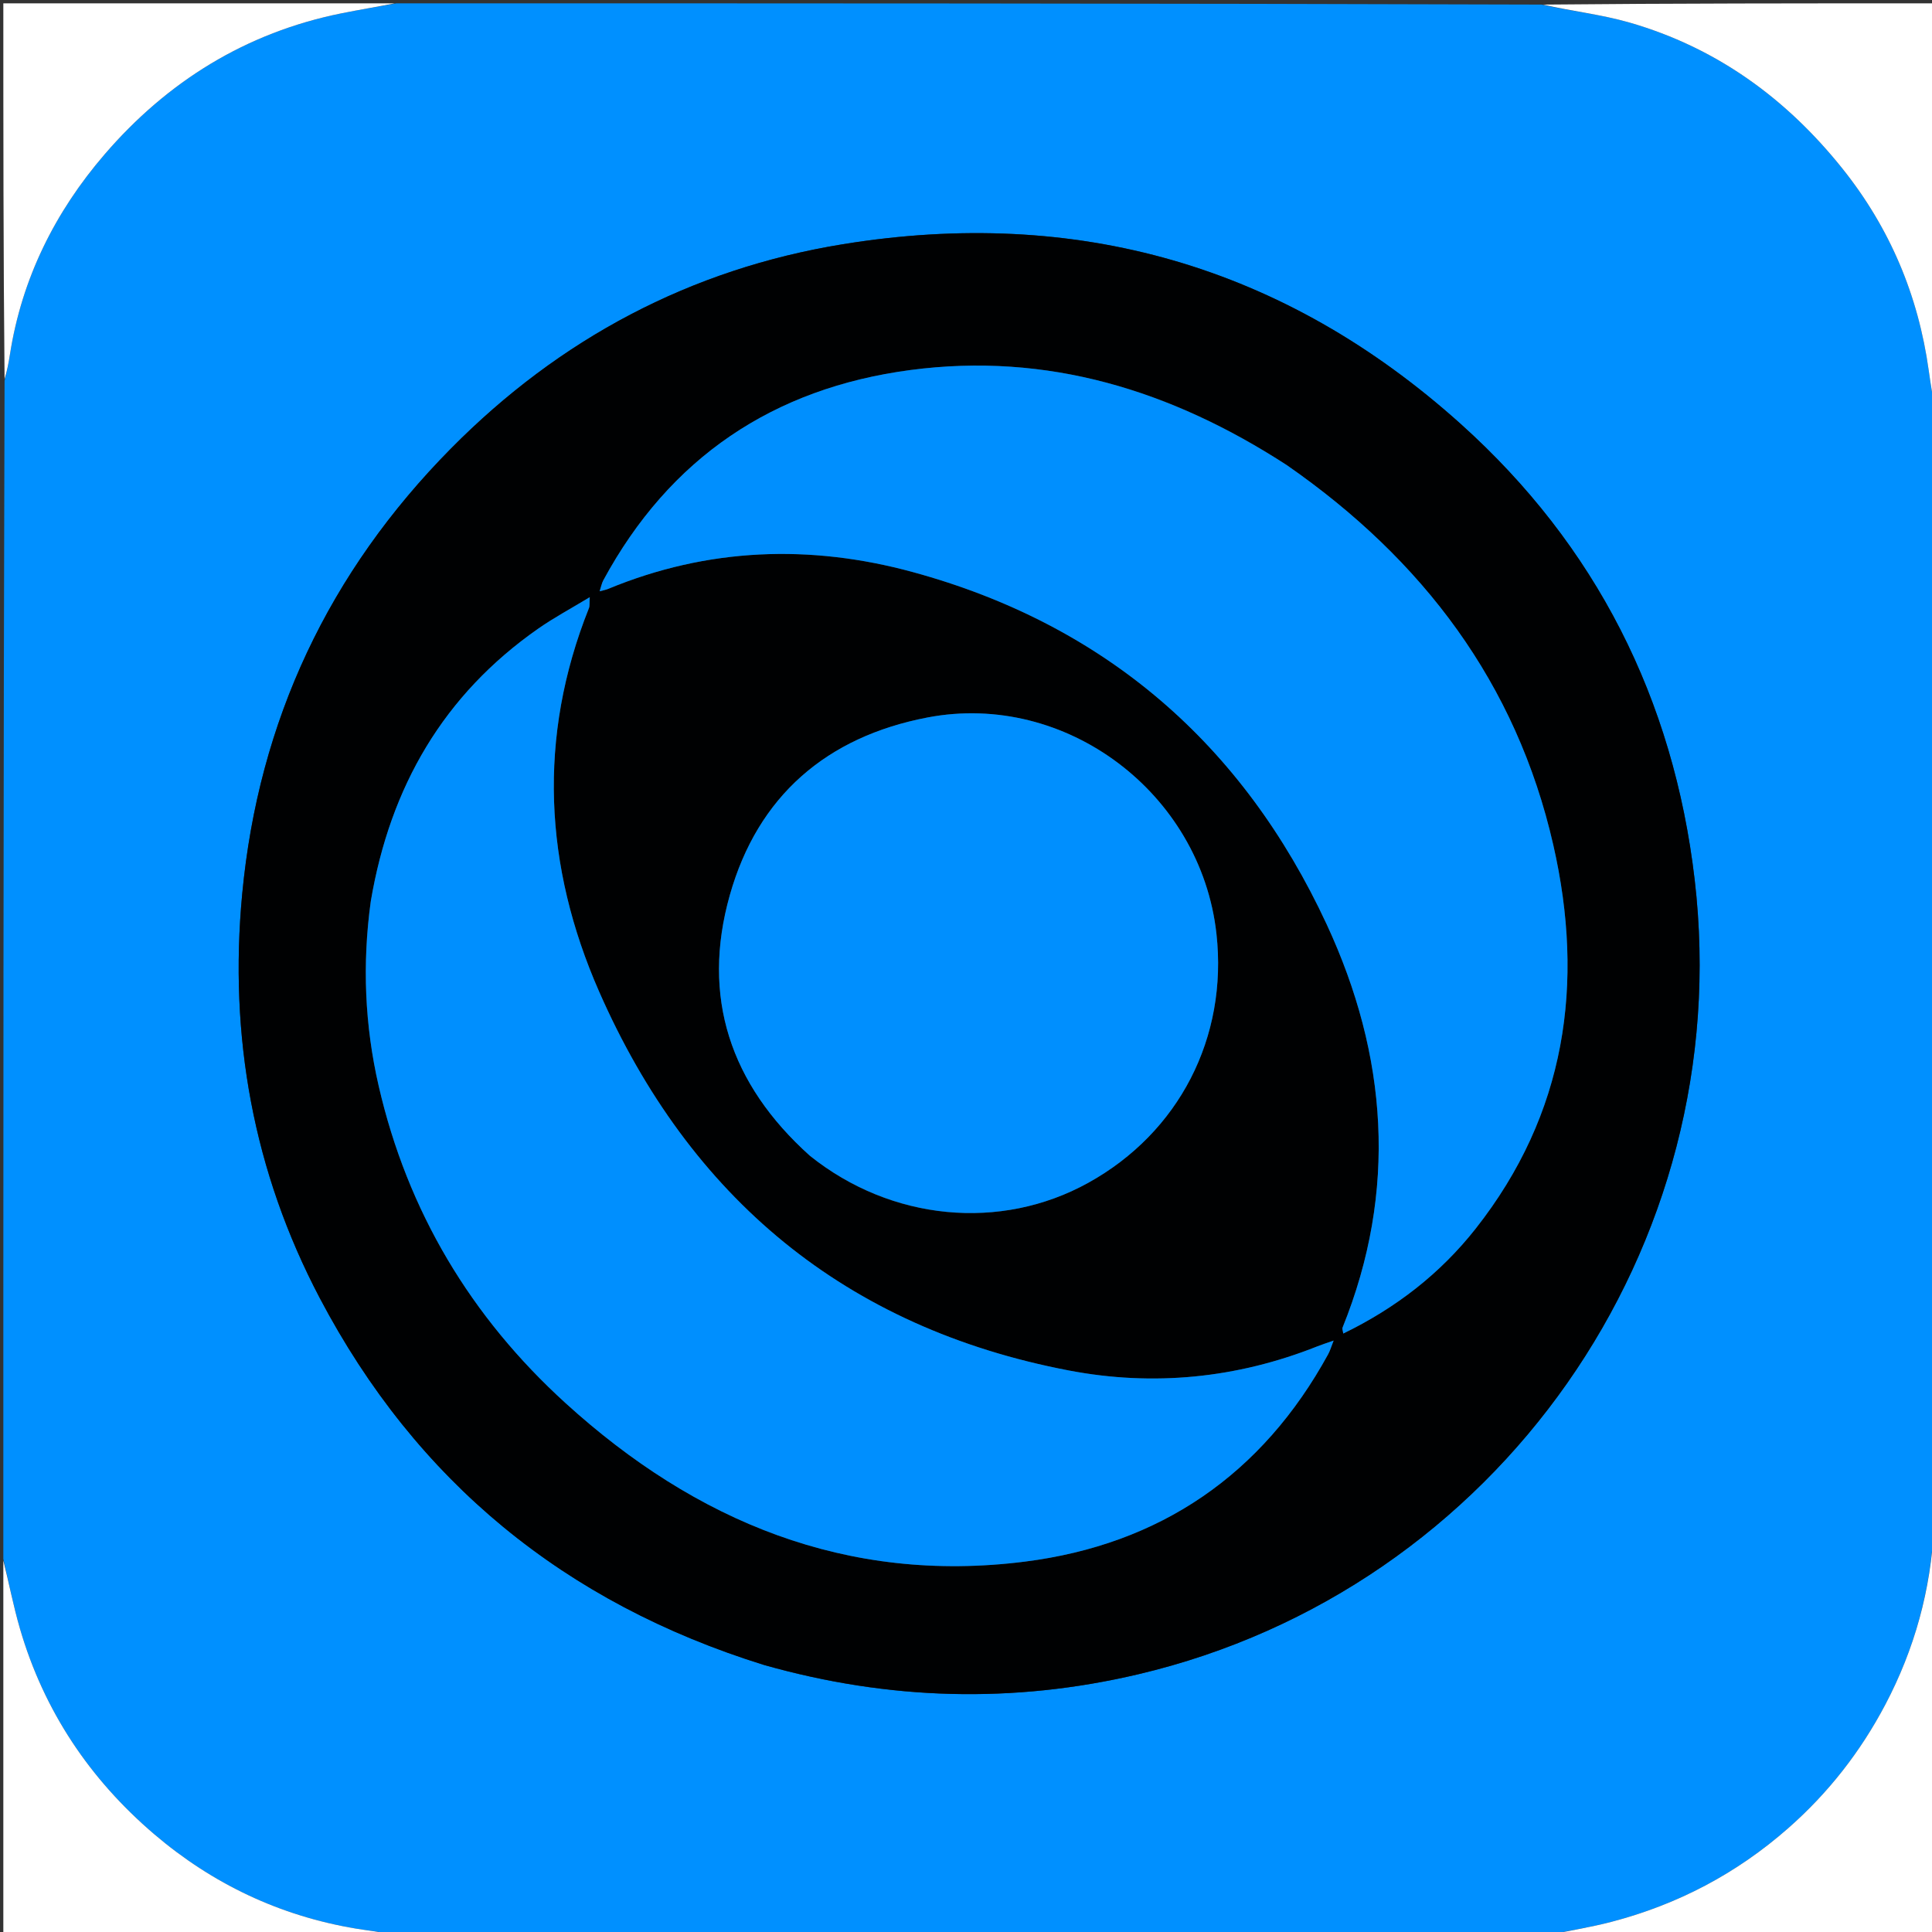 <svg version="1.1" id="Layer_1" xmlns="http://www.w3.org/2000/svg" xmlns:xlink="http://www.w3.org/1999/xlink" x="0px" y="0px"
	 width="100%" viewBox="0 0 580 580" enable-background="new 0 0 580 580" xml:space="preserve">
<rect x="0" y="0" width="580" height="580" fill="#333333" stroke="none"/>
<path fill="#0090FF" opacity="1" stroke="none" 
	d="
M1,468 
	C1,350.311 1,232.623 1.372,114.291 
	C2.157,111.24 2.603,108.836 2.98,106.421 
	C6.54,83.603 16.539,63.61 31.39,46.356 
	C50.232,24.465 73.829,9.789 102.479,4.004 
	C107.965,2.896 113.492,1.996 119,1 
	C233.355,1 347.711,1 462.719,1.378 
	C471.995,3.388 480.81,4.353 489.205,6.773 
	C515.266,14.284 536.236,29.518 553.096,50.593 
	C567.345,68.404 575.884,88.659 579.021,111.229 
	C579.614,115.495 580.337,119.743 581,124 
	C581,235.022 581,346.044 580.616,457.728 
	C579.674,477.293 574.758,495.086 565.983,511.74 
	C558.544,525.858 548.891,538.248 536.787,548.878 
	C521.275,562.502 503.625,571.756 483.784,576.947 
	C477.281,578.648 470.6,579.668 464,581 
	C348.645,581 233.289,581 117.281,580.622 
	C113.384,579.831 110.122,579.525 106.899,578.988 
	C84.05,575.181 63.777,565.558 46.269,550.613 
	C26.917,534.095 13.187,513.585 6.01,489.009 
	C3.994,482.107 2.651,475.008 1,468 
M229.633,499.906 
	C266.759,510.429 304.179,511.473 341.713,502.627 
	C449.553,477.209 521.67,374.388 508.751,264.07 
	C502.403,209.866 479.102,163.732 438.495,127.251 
	C385.533,79.671 323.138,61.92 252.998,73.324 
	C207.304,80.754 167.954,101.712 135.423,134.612 
	C98.783,171.667 77.615,216.348 72.71,268.372 
	C68.689,311.022 76.018,351.726 96.005,389.705 
	C124.955,444.717 169.516,481.218 229.633,499.906 
z"/>
<path fill="#FFFFFF" opacity="1" stroke="none" 
	d="
M581,123.531 
	C580.337,119.743 579.614,115.495 579.021,111.229 
	C575.884,88.659 567.345,68.404 553.096,50.593 
	C536.236,29.518 515.266,14.284 489.205,6.773 
	C480.81,4.353 471.995,3.388 463.186,1.378 
	C502.262,1 541.524,1 581,1 
	C581,41.687 581,82.375 581,123.531 
z"/>
<path fill="#FFFFFF" opacity="1" stroke="none" 
	d="
M464.469,581 
	C470.6,579.668 477.281,578.648 483.784,576.947 
	C503.625,571.756 521.275,562.502 536.787,548.878 
	C548.891,538.248 558.544,525.858 565.983,511.74 
	C574.758,495.086 579.674,477.293 580.616,458.195 
	C581,498.925 581,539.85 581,581 
	C542.313,581 503.625,581 464.469,581 
z"/>
<path fill="#FFFFFF" opacity="1" stroke="none" 
	d="
M118.531,1 
	C113.492,1.996 107.965,2.896 102.479,4.004 
	C73.829,9.789 50.232,24.465 31.39,46.356 
	C16.539,63.61 6.54,83.603 2.98,106.421 
	C2.603,108.836 2.157,111.24 1.372,113.824 
	C1,76.405 1,38.81 1,1 
	C40.021,1 79.042,1 118.531,1 
z"/>
<path fill="#FFFFFF" opacity="1" stroke="none" 
	d="
M1,468.469 
	C2.651,475.008 3.994,482.107 6.01,489.009 
	C13.187,513.585 26.917,534.095 46.269,550.613 
	C63.777,565.558 84.05,575.181 106.899,578.988 
	C110.122,579.525 113.384,579.831 116.814,580.622 
	C78.407,581 39.815,581 1,581 
	C1,543.646 1,506.292 1,468.469 
z"/>
<path fill="#000102" opacity="1" stroke="none" 
	d="
M229.243,499.804 
	C169.516,481.218 124.955,444.717 96.005,389.705 
	C76.018,351.726 68.689,311.022 72.71,268.372 
	C77.615,216.348 98.783,171.667 135.423,134.612 
	C167.954,101.712 207.304,80.754 252.998,73.324 
	C323.138,61.92 385.533,79.671 438.495,127.251 
	C479.102,163.732 502.403,209.866 508.751,264.07 
	C521.67,374.388 449.553,477.209 341.713,502.627 
	C304.179,511.473 266.759,510.429 229.243,499.804 
M111.25,270.926 
	C108.721,289.428 109.496,307.79 113.68,325.989 
	C122.343,363.662 141.386,395.407 169.821,421.257 
	C208.849,456.737 254.243,475.581 307.684,468.808 
	C348.24,463.668 378.932,442.704 398.732,406.529 
	C399.307,405.479 399.636,404.293 400.362,402.454 
	C398.187,403.223 396.807,403.659 395.466,404.192 
	C371.307,413.802 346.186,416.26 320.897,411.432 
	C253.844,398.63 207.044,359.6 179.837,297.637 
	C163.365,260.122 161.308,221.361 176.801,182.564 
	C177.074,181.88 176.932,181.029 177.048,179.281 
	C171.422,182.692 166.306,185.421 161.586,188.718 
	C133.157,208.58 117.137,236.163 111.25,270.926 
M386.028,139.433 
	C351.662,117.186 314.431,105.64 273.284,111.091 
	C232.143,116.541 201.037,137.406 181.121,174.214 
	C180.644,175.096 180.466,176.139 180.016,177.51 
	C181.264,177.166 181.92,177.057 182.518,176.81 
	C212.431,164.42 243.183,163.32 274.033,171.738 
	C331.816,187.506 373.205,223.485 398.279,277.487 
	C416.55,316.837 419.638,357.498 403.037,398.579 
	C402.889,398.944 403.138,399.47 403.26,400.334 
	C419.012,392.689 432.345,382.374 442.991,368.861 
	C470.112,334.437 475.805,295.289 466.304,253.652 
	C455.23,205.123 427.168,167.995 386.028,139.433 
M243.362,347.153 
	C267.555,366.522 300.4,369.649 326.704,355.087 
	C353.962,339.997 368.644,311.466 365.184,280.31 
	C360.495,238.08 319.972,207.461 278.458,215.389 
	C248.197,221.168 227.506,238.953 219.1,268.706 
	C210.468,299.257 219.193,325.48 243.362,347.153 
z"/>
<path fill="#008FFE" opacity="1" stroke="none" 
	d="
M111.327,270.493 
	C117.137,236.163 133.157,208.58 161.586,188.718 
	C166.306,185.421 171.422,182.692 177.048,179.281 
	C176.932,181.029 177.074,181.88 176.801,182.564 
	C161.308,221.361 163.365,260.122 179.837,297.637 
	C207.044,359.6 253.844,398.63 320.897,411.432 
	C346.186,416.26 371.307,413.802 395.466,404.192 
	C396.807,403.659 398.187,403.223 400.362,402.454 
	C399.636,404.293 399.307,405.479 398.732,406.529 
	C378.932,442.704 348.24,463.668 307.684,468.808 
	C254.243,475.581 208.849,456.737 169.821,421.257 
	C141.386,395.407 122.343,363.662 113.68,325.989 
	C109.496,307.79 108.721,289.428 111.327,270.493 
z"/>
<path fill="#008FFE" opacity="1" stroke="none" 
	d="
M386.318,139.649 
	C427.168,167.995 455.23,205.123 466.304,253.652 
	C475.805,295.289 470.112,334.437 442.991,368.861 
	C432.345,382.374 419.012,392.689 403.26,400.334 
	C403.138,399.47 402.889,398.944 403.037,398.579 
	C419.638,357.498 416.55,316.837 398.279,277.487 
	C373.205,223.485 331.816,187.506 274.033,171.738 
	C243.183,163.32 212.431,164.42 182.518,176.81 
	C181.92,177.057 181.264,177.166 180.016,177.51 
	C180.466,176.139 180.644,175.096 181.121,174.214 
	C201.037,137.406 232.143,116.541 273.284,111.091 
	C314.431,105.64 351.662,117.186 386.318,139.649 
z"/>
<path fill="#008FFE" opacity="1" stroke="none" 
	d="
M243.086,346.93 
	C219.193,325.48 210.468,299.257 219.1,268.706 
	C227.506,238.953 248.197,221.168 278.458,215.389 
	C319.972,207.461 360.495,238.08 365.184,280.31 
	C368.644,311.466 353.962,339.997 326.704,355.087 
	C300.4,369.649 267.555,366.522 243.086,346.93 
z"/>
</svg>